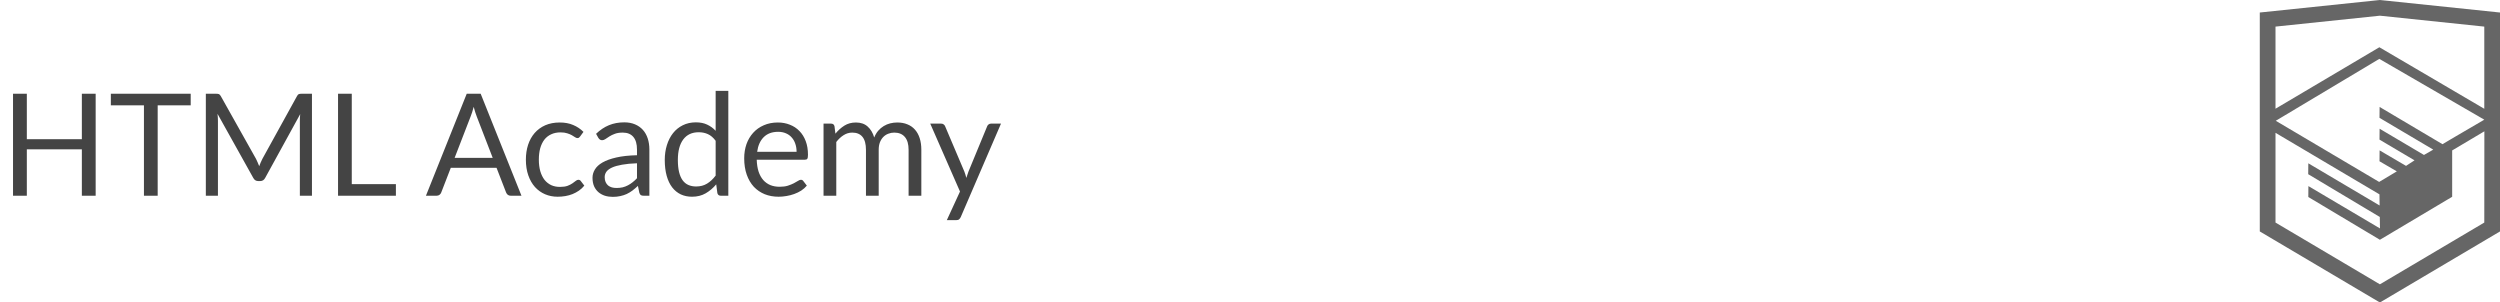 <svg width="281" height="34" viewBox="0 0 281 34" fill="none" xmlns="http://www.w3.org/2000/svg">
<path d="M10.752 10.536V22H9.2V16.784H3.016V22H1.464V10.536H3.016V15.648H9.2V10.536H10.752ZM21.435 11.84H17.723V22H16.179V11.84H12.459V10.536H21.435V11.84ZM35.064 10.536V22H33.704V13.576C33.704 13.464 33.706 13.344 33.712 13.216C33.722 13.088 33.733 12.957 33.744 12.824L29.808 19.992C29.685 20.232 29.498 20.352 29.248 20.352H29.024C28.773 20.352 28.587 20.232 28.464 19.992L24.448 12.792C24.48 13.075 24.496 13.336 24.496 13.576V22H23.136V10.536H24.28C24.419 10.536 24.525 10.549 24.6 10.576C24.674 10.603 24.747 10.677 24.816 10.8L28.776 17.856C28.84 17.984 28.901 18.117 28.96 18.256C29.024 18.395 29.082 18.536 29.136 18.68C29.189 18.536 29.245 18.395 29.304 18.256C29.363 18.112 29.427 17.976 29.496 17.848L33.384 10.8C33.448 10.677 33.517 10.603 33.592 10.576C33.672 10.549 33.781 10.536 33.92 10.536H35.064ZM44.499 20.696V22H37.995V10.536H39.539V20.696H44.499ZM55.38 17.744L53.58 13.08C53.527 12.941 53.471 12.781 53.412 12.6C53.353 12.413 53.297 12.216 53.244 12.008C53.132 12.44 53.017 12.8 52.9 13.088L51.1 17.744H55.38ZM58.612 22H57.412C57.273 22 57.161 21.965 57.076 21.896C56.991 21.827 56.927 21.739 56.884 21.632L55.812 18.864H50.668L49.596 21.632C49.564 21.728 49.503 21.813 49.412 21.888C49.322 21.963 49.209 22 49.076 22H47.876L52.46 10.536H54.028L58.612 22ZM65.206 15.336C65.163 15.395 65.12 15.44 65.078 15.472C65.035 15.504 64.976 15.52 64.901 15.52C64.822 15.52 64.734 15.488 64.638 15.424C64.541 15.355 64.421 15.28 64.278 15.2C64.139 15.12 63.965 15.048 63.758 14.984C63.555 14.915 63.304 14.88 63.005 14.88C62.605 14.88 62.254 14.952 61.95 15.096C61.645 15.235 61.389 15.437 61.181 15.704C60.979 15.971 60.824 16.293 60.718 16.672C60.616 17.051 60.566 17.475 60.566 17.944C60.566 18.435 60.621 18.872 60.733 19.256C60.846 19.635 61.003 19.955 61.206 20.216C61.413 20.472 61.661 20.669 61.95 20.808C62.243 20.941 62.571 21.008 62.934 21.008C63.28 21.008 63.566 20.968 63.789 20.888C64.013 20.803 64.198 20.709 64.341 20.608C64.491 20.507 64.614 20.416 64.71 20.336C64.811 20.251 64.909 20.208 65.005 20.208C65.123 20.208 65.213 20.253 65.278 20.344L65.677 20.864C65.501 21.083 65.302 21.269 65.078 21.424C64.853 21.579 64.611 21.709 64.35 21.816C64.094 21.917 63.824 21.992 63.541 22.04C63.259 22.088 62.971 22.112 62.678 22.112C62.171 22.112 61.699 22.019 61.261 21.832C60.83 21.645 60.453 21.376 60.133 21.024C59.813 20.667 59.563 20.229 59.382 19.712C59.2 19.195 59.109 18.605 59.109 17.944C59.109 17.341 59.192 16.784 59.358 16.272C59.528 15.76 59.773 15.32 60.093 14.952C60.419 14.579 60.816 14.288 61.285 14.08C61.76 13.872 62.304 13.768 62.917 13.768C63.488 13.768 63.989 13.861 64.421 14.048C64.859 14.229 65.246 14.488 65.582 14.824L65.206 15.336ZM71.598 18.352C70.942 18.373 70.382 18.427 69.918 18.512C69.46 18.592 69.084 18.699 68.79 18.832C68.502 18.965 68.291 19.123 68.158 19.304C68.03 19.485 67.966 19.688 67.966 19.912C67.966 20.125 68.001 20.309 68.07 20.464C68.139 20.619 68.233 20.747 68.35 20.848C68.473 20.944 68.614 21.016 68.774 21.064C68.939 21.107 69.115 21.128 69.302 21.128C69.553 21.128 69.782 21.104 69.99 21.056C70.198 21.003 70.393 20.928 70.574 20.832C70.761 20.736 70.937 20.621 71.102 20.488C71.273 20.355 71.438 20.203 71.598 20.032V18.352ZM66.998 15.04C67.446 14.608 67.929 14.285 68.446 14.072C68.963 13.859 69.537 13.752 70.166 13.752C70.62 13.752 71.022 13.827 71.374 13.976C71.726 14.125 72.022 14.333 72.262 14.6C72.502 14.867 72.683 15.189 72.806 15.568C72.929 15.947 72.99 16.363 72.99 16.816V22H72.358C72.219 22 72.113 21.979 72.038 21.936C71.963 21.888 71.905 21.797 71.862 21.664L71.702 20.896C71.489 21.093 71.281 21.269 71.078 21.424C70.876 21.573 70.662 21.701 70.438 21.808C70.214 21.909 69.974 21.987 69.718 22.04C69.468 22.099 69.188 22.128 68.878 22.128C68.564 22.128 68.267 22.085 67.99 22C67.713 21.909 67.47 21.776 67.262 21.6C67.059 21.424 66.897 21.203 66.774 20.936C66.657 20.664 66.598 20.344 66.598 19.976C66.598 19.656 66.686 19.349 66.862 19.056C67.038 18.757 67.323 18.493 67.718 18.264C68.113 18.035 68.627 17.848 69.262 17.704C69.897 17.555 70.675 17.469 71.598 17.448V16.816C71.598 16.187 71.462 15.712 71.19 15.392C70.918 15.067 70.521 14.904 69.998 14.904C69.646 14.904 69.35 14.949 69.11 15.04C68.876 15.125 68.67 15.224 68.494 15.336C68.323 15.443 68.174 15.541 68.046 15.632C67.924 15.717 67.801 15.76 67.678 15.76C67.582 15.76 67.499 15.736 67.43 15.688C67.361 15.635 67.302 15.571 67.254 15.496L66.998 15.04ZM80.439 15.824C80.173 15.467 79.885 15.219 79.575 15.08C79.266 14.936 78.919 14.864 78.535 14.864C77.783 14.864 77.205 15.133 76.799 15.672C76.394 16.211 76.191 16.979 76.191 17.976C76.191 18.504 76.237 18.957 76.327 19.336C76.418 19.709 76.551 20.019 76.727 20.264C76.903 20.504 77.119 20.68 77.375 20.792C77.631 20.904 77.922 20.96 78.247 20.96C78.717 20.96 79.125 20.853 79.471 20.64C79.823 20.427 80.146 20.125 80.439 19.736V15.824ZM81.863 10.216V22H81.015C80.813 22 80.685 21.901 80.631 21.704L80.503 20.72C80.157 21.136 79.762 21.472 79.319 21.728C78.877 21.984 78.365 22.112 77.783 22.112C77.319 22.112 76.898 22.024 76.519 21.848C76.141 21.667 75.818 21.403 75.551 21.056C75.285 20.709 75.079 20.277 74.935 19.76C74.791 19.243 74.719 18.648 74.719 17.976C74.719 17.379 74.799 16.824 74.959 16.312C75.119 15.795 75.349 15.347 75.647 14.968C75.946 14.589 76.311 14.293 76.743 14.08C77.181 13.861 77.671 13.752 78.215 13.752C78.711 13.752 79.135 13.837 79.487 14.008C79.845 14.173 80.162 14.405 80.439 14.704V10.216H81.863ZM89.536 17.064C89.536 16.733 89.488 16.432 89.392 16.16C89.302 15.883 89.166 15.645 88.984 15.448C88.808 15.245 88.592 15.091 88.336 14.984C88.08 14.872 87.79 14.816 87.464 14.816C86.782 14.816 86.24 15.016 85.84 15.416C85.446 15.811 85.2 16.36 85.104 17.064H89.536ZM90.688 20.864C90.512 21.077 90.302 21.264 90.056 21.424C89.811 21.579 89.547 21.707 89.264 21.808C88.987 21.909 88.699 21.984 88.4 22.032C88.102 22.085 87.806 22.112 87.512 22.112C86.952 22.112 86.435 22.019 85.96 21.832C85.491 21.64 85.083 21.363 84.736 21C84.395 20.632 84.128 20.179 83.936 19.64C83.744 19.101 83.648 18.483 83.648 17.784C83.648 17.219 83.734 16.691 83.904 16.2C84.08 15.709 84.331 15.285 84.656 14.928C84.982 14.565 85.379 14.283 85.848 14.08C86.318 13.872 86.846 13.768 87.432 13.768C87.918 13.768 88.366 13.851 88.776 14.016C89.192 14.176 89.55 14.411 89.848 14.72C90.152 15.024 90.39 15.403 90.56 15.856C90.731 16.304 90.816 16.816 90.816 17.392C90.816 17.616 90.792 17.765 90.744 17.84C90.696 17.915 90.606 17.952 90.472 17.952H85.056C85.072 18.464 85.142 18.909 85.264 19.288C85.392 19.667 85.568 19.984 85.792 20.24C86.016 20.491 86.283 20.68 86.592 20.808C86.902 20.931 87.248 20.992 87.632 20.992C87.99 20.992 88.296 20.952 88.552 20.872C88.814 20.787 89.038 20.696 89.224 20.6C89.411 20.504 89.566 20.416 89.688 20.336C89.816 20.251 89.926 20.208 90.016 20.208C90.134 20.208 90.224 20.253 90.288 20.344L90.688 20.864ZM92.566 22V13.896H93.421C93.624 13.896 93.749 13.995 93.797 14.192L93.901 15.024C94.2 14.656 94.536 14.355 94.909 14.12C95.283 13.885 95.715 13.768 96.206 13.768C96.749 13.768 97.189 13.92 97.525 14.224C97.867 14.528 98.112 14.939 98.261 15.456C98.379 15.163 98.528 14.909 98.71 14.696C98.896 14.483 99.104 14.307 99.334 14.168C99.563 14.029 99.805 13.928 100.062 13.864C100.323 13.8 100.587 13.768 100.854 13.768C101.28 13.768 101.659 13.837 101.99 13.976C102.326 14.109 102.608 14.307 102.838 14.568C103.072 14.829 103.251 15.152 103.374 15.536C103.496 15.915 103.558 16.349 103.558 16.84V22H102.126V16.84C102.126 16.205 101.987 15.725 101.71 15.4C101.432 15.069 101.032 14.904 100.51 14.904C100.275 14.904 100.051 14.947 99.838 15.032C99.629 15.112 99.445 15.232 99.285 15.392C99.126 15.552 98.998 15.755 98.901 16C98.811 16.24 98.766 16.52 98.766 16.84V22H97.334V16.84C97.334 16.189 97.203 15.704 96.942 15.384C96.68 15.064 96.299 14.904 95.797 14.904C95.445 14.904 95.12 15 94.822 15.192C94.523 15.379 94.248 15.635 93.998 15.96V22H92.566ZM112.511 13.896L107.991 24.392C107.943 24.499 107.881 24.584 107.807 24.648C107.737 24.712 107.628 24.744 107.479 24.744H106.423L107.903 21.528L104.559 13.896H105.791C105.913 13.896 106.009 13.928 106.079 13.992C106.153 14.051 106.204 14.117 106.231 14.192L108.399 19.296C108.484 19.52 108.556 19.755 108.615 20C108.689 19.749 108.769 19.512 108.855 19.288L110.959 14.192C110.991 14.107 111.044 14.037 111.119 13.984C111.199 13.925 111.287 13.896 111.383 13.896H112.511Z" fill="#444444"/>
<g clip-path="url(#clip0_95_334)">
<path d="M267.643 0.016L267.5 0L254 1.407V26.013L267.5 34L281 26.013V1.407L267.643 0.016ZM279.234 25.015L267.5 31.957L255.766 25.015V14.929L267.451 21.845L267.47 23.098L259.454 18.355L259.443 19.58L267.489 24.389L267.509 25.675L259.464 20.917L259.454 22.143L267.5 26.951L275.624 22.118V20.893V16.909L279.243 14.759L279.234 25.015ZM279.234 13.452L276.015 15.332L274.533 16.207L267.467 12.02L267.456 13.245L273.496 16.818L273.443 16.849L273.313 16.925L272.454 17.417L267.467 14.469L267.456 15.694L271.392 18.022L270.459 18.631L270.438 18.644L267.467 16.902L267.456 18.127L269.403 19.262L267.416 20.448L255.797 13.576L267.435 6.618L279.234 13.452ZM279.234 12.227L267.44 5.311L255.766 12.22V2.99L267.5 1.764L279.234 2.99V12.227Z" fill="#666666"/>
</g>
<defs>
<clipPath id="clip0_95_334">
<rect width="27" height="34" fill="white" transform="translate(254)"/>
</clipPath>
</defs>
</svg>
